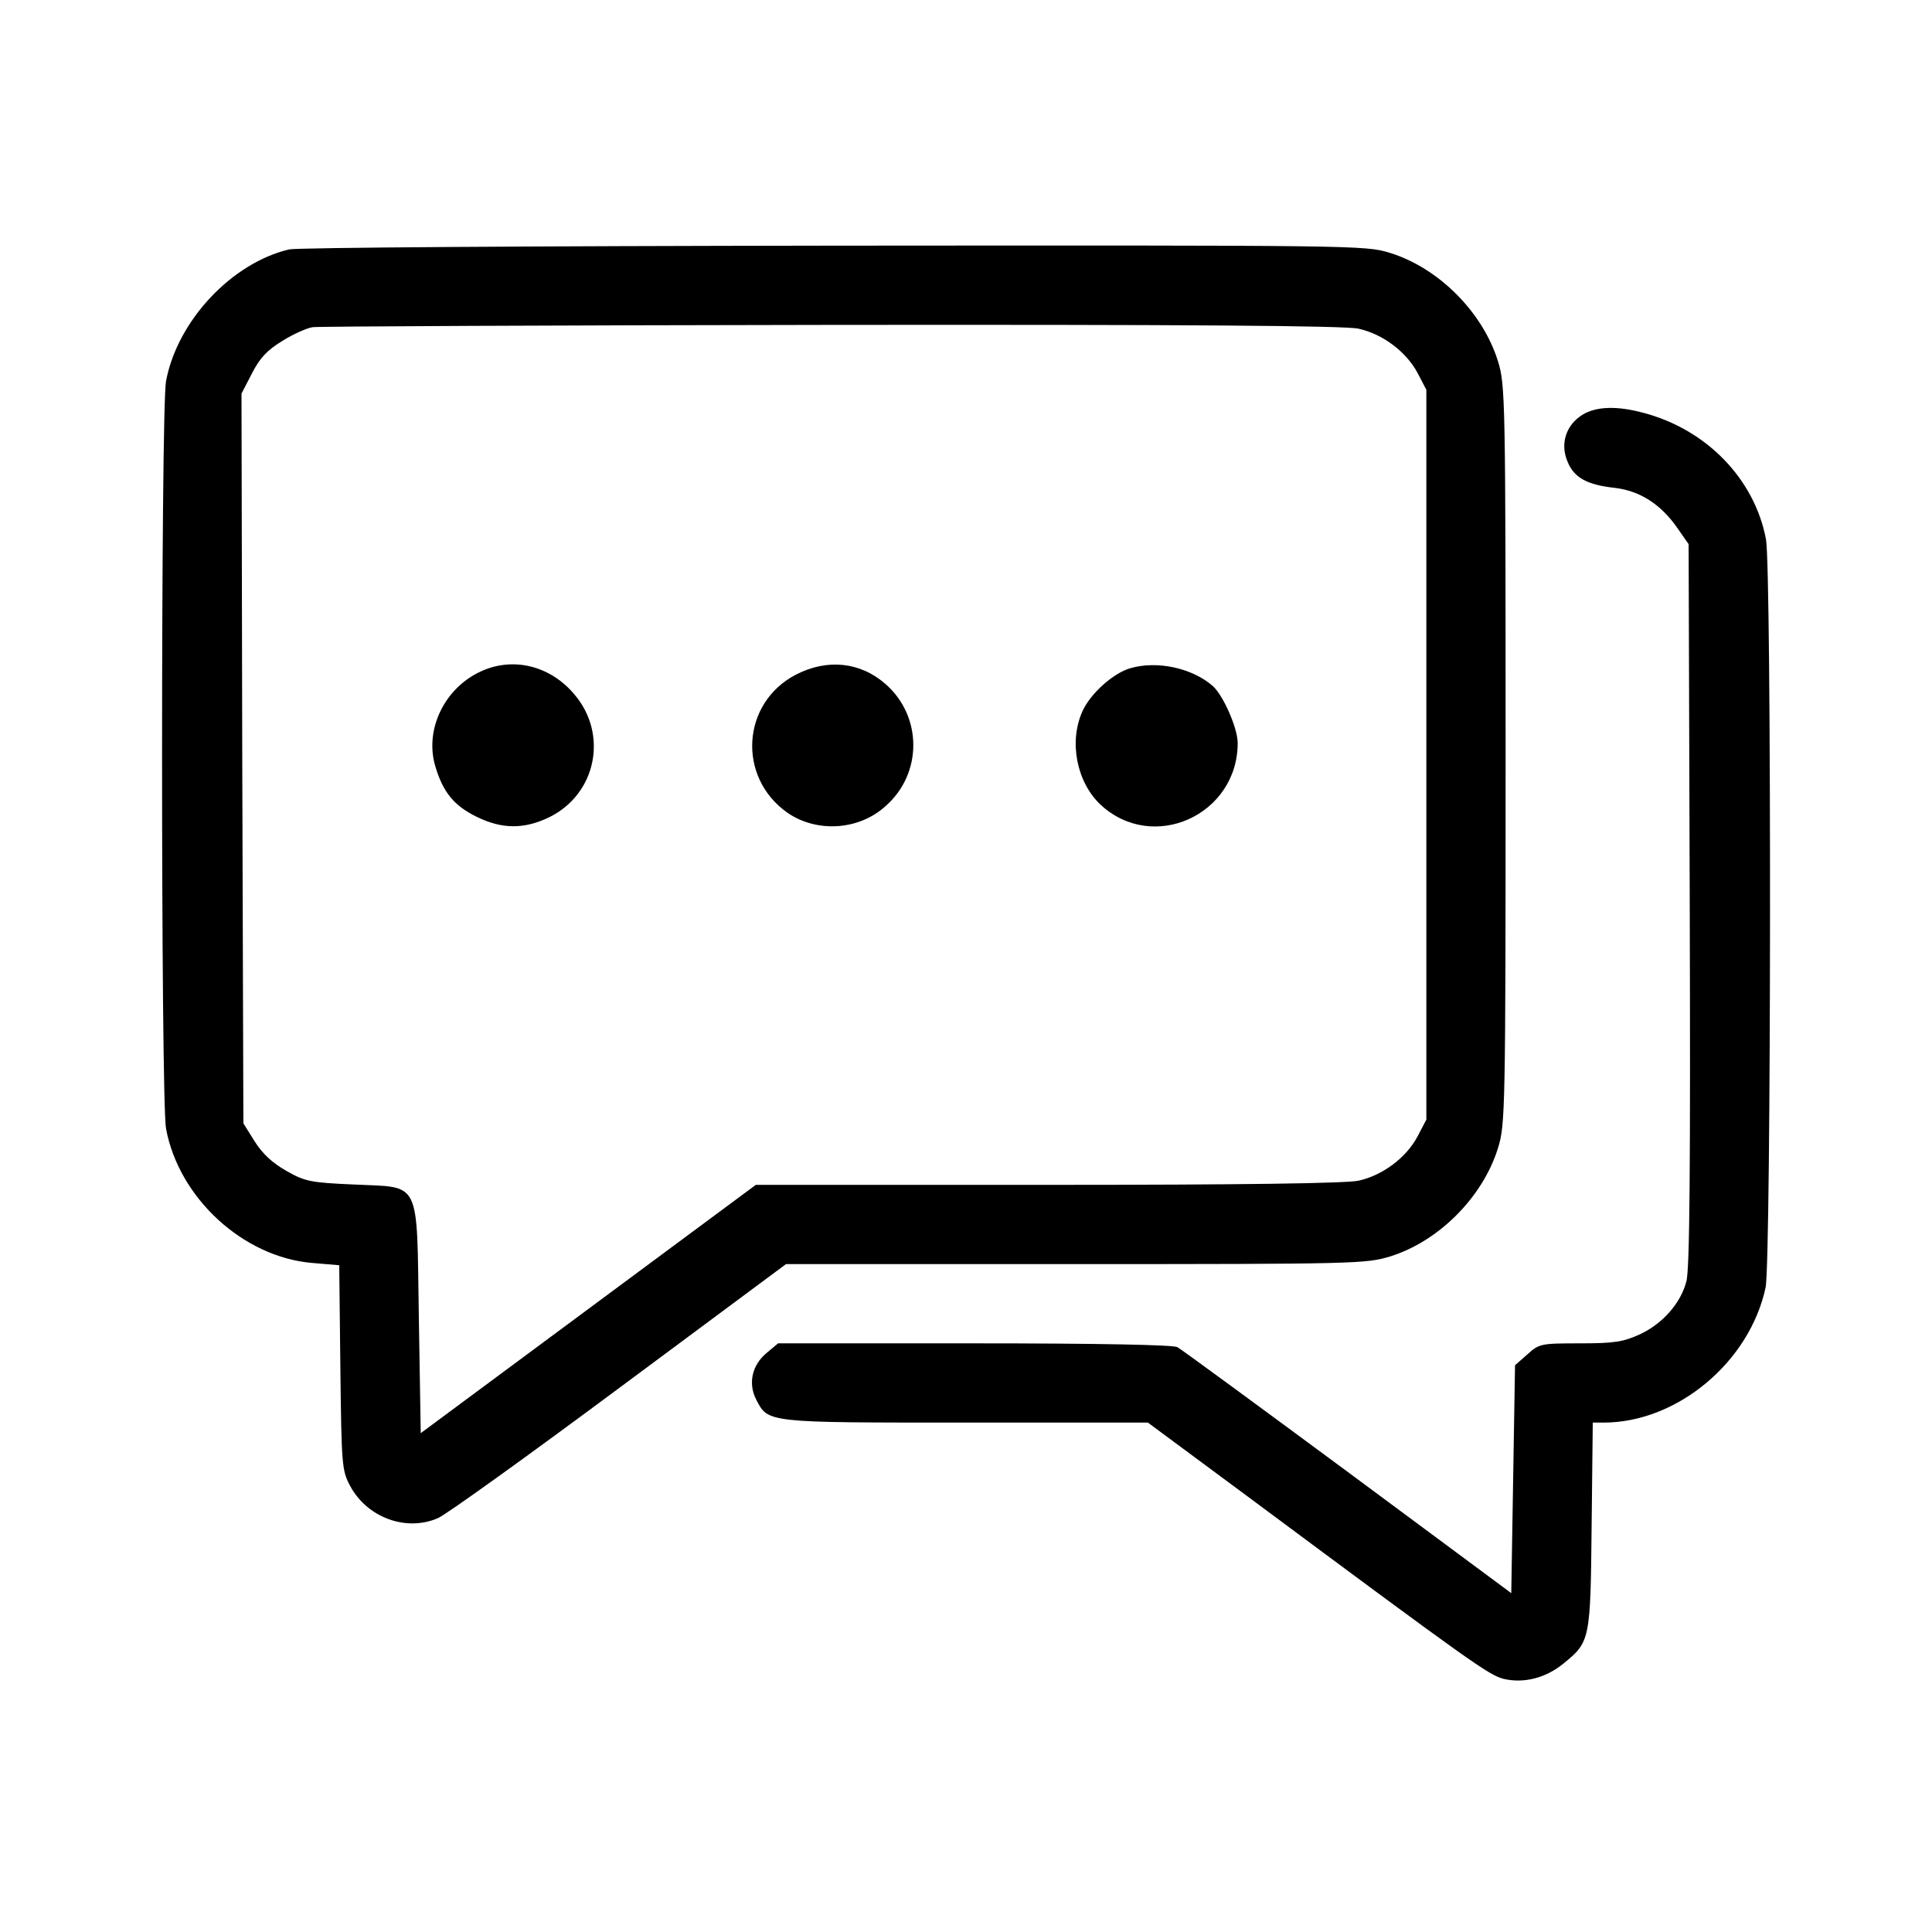 <?xml version="1.0" standalone="no"?>
<!DOCTYPE svg PUBLIC "-//W3C//DTD SVG 20010904//EN"
 "http://www.w3.org/TR/2001/REC-SVG-20010904/DTD/svg10.dtd">
<svg version="1.0" xmlns="http://www.w3.org/2000/svg"
 width="512pt" height="512pt" viewBox="0 0 512 512"
 preserveAspectRatio="xMidYMid meet">

<g transform="translate(0,512) scale(0.1,-0.1)"
fill="#000000" stroke="none">
<path d="M766 4459 c-152 -36 -296 -189 -326 -349 -14 -72 -14 -1908 0 -1981
34 -184 205 -341 388 -356 l71 -6 3 -271 c3 -260 4 -273 26 -314 45 -84 149
-122 233 -85 24 11 241 167 483 347 l439 326 767 0 c741 0 770 1 833 20 130
40 247 158 287 288 19 62 20 95 20 1042 0 947 -1 980 -20 1042 -40 130 -157
248 -287 288 -64 20 -89 20 -1472 19 -807 -1 -1423 -5 -1445 -10z m2834 -210
c64 -14 127 -61 157 -118 l23 -44 0 -967 0 -967 -23 -44 c-30 -57 -93 -104
-157 -118 -34 -7 -303 -11 -824 -11 l-773 0 -444 -329 -444 -329 -5 304 c-6
375 8 346 -174 355 -113 5 -128 8 -177 36 -37 21 -63 45 -84 78 l-30 48 -3
967 -2 967 28 54 c21 41 40 61 81 86 29 18 65 34 80 36 14 2 632 5 1373 6 941
1 1362 -2 1398 -10z"/>
<path d="M1275 3341 c-97 -44 -151 -155 -121 -253 20 -67 49 -103 108 -132 68
-34 128 -34 195 -1 124 62 155 220 65 325 -64 76 -162 100 -247 61z"/>
<path d="M2109 3332 c-144 -75 -156 -272 -22 -366 77 -53 188 -47 259 17 99
86 99 238 1 324 -67 59 -155 68 -238 25z"/>
<path d="M2995 3349 c-45 -13 -105 -67 -126 -113 -37 -81 -16 -188 47 -248
139 -130 364 -28 364 163 0 39 -38 126 -66 151 -55 48 -148 68 -219 47z"/>
<path d="M4194 4021 c-44 -27 -60 -77 -40 -124 17 -43 52 -62 126 -70 66 -8
121 -43 165 -106 l30 -43 3 -956 c2 -693 0 -968 -9 -998 -15 -58 -63 -112
-123 -140 -44 -20 -67 -24 -158 -24 -105 0 -109 -1 -140 -29 l-33 -29 -5 -302
-5 -302 -433 321 c-238 176 -441 325 -452 331 -12 6 -205 10 -539 10 l-519 0
-31 -26 c-38 -32 -49 -80 -27 -123 32 -62 26 -61 557 -61 l481 0 266 -197
c592 -440 636 -471 676 -482 54 -13 113 2 160 41 70 57 71 62 74 366 l3 272
29 0 c195 0 387 161 429 358 15 70 16 1905 1 1983 -30 159 -157 291 -325 335
-70 19 -125 17 -161 -5z"/>
</g>
</svg>
